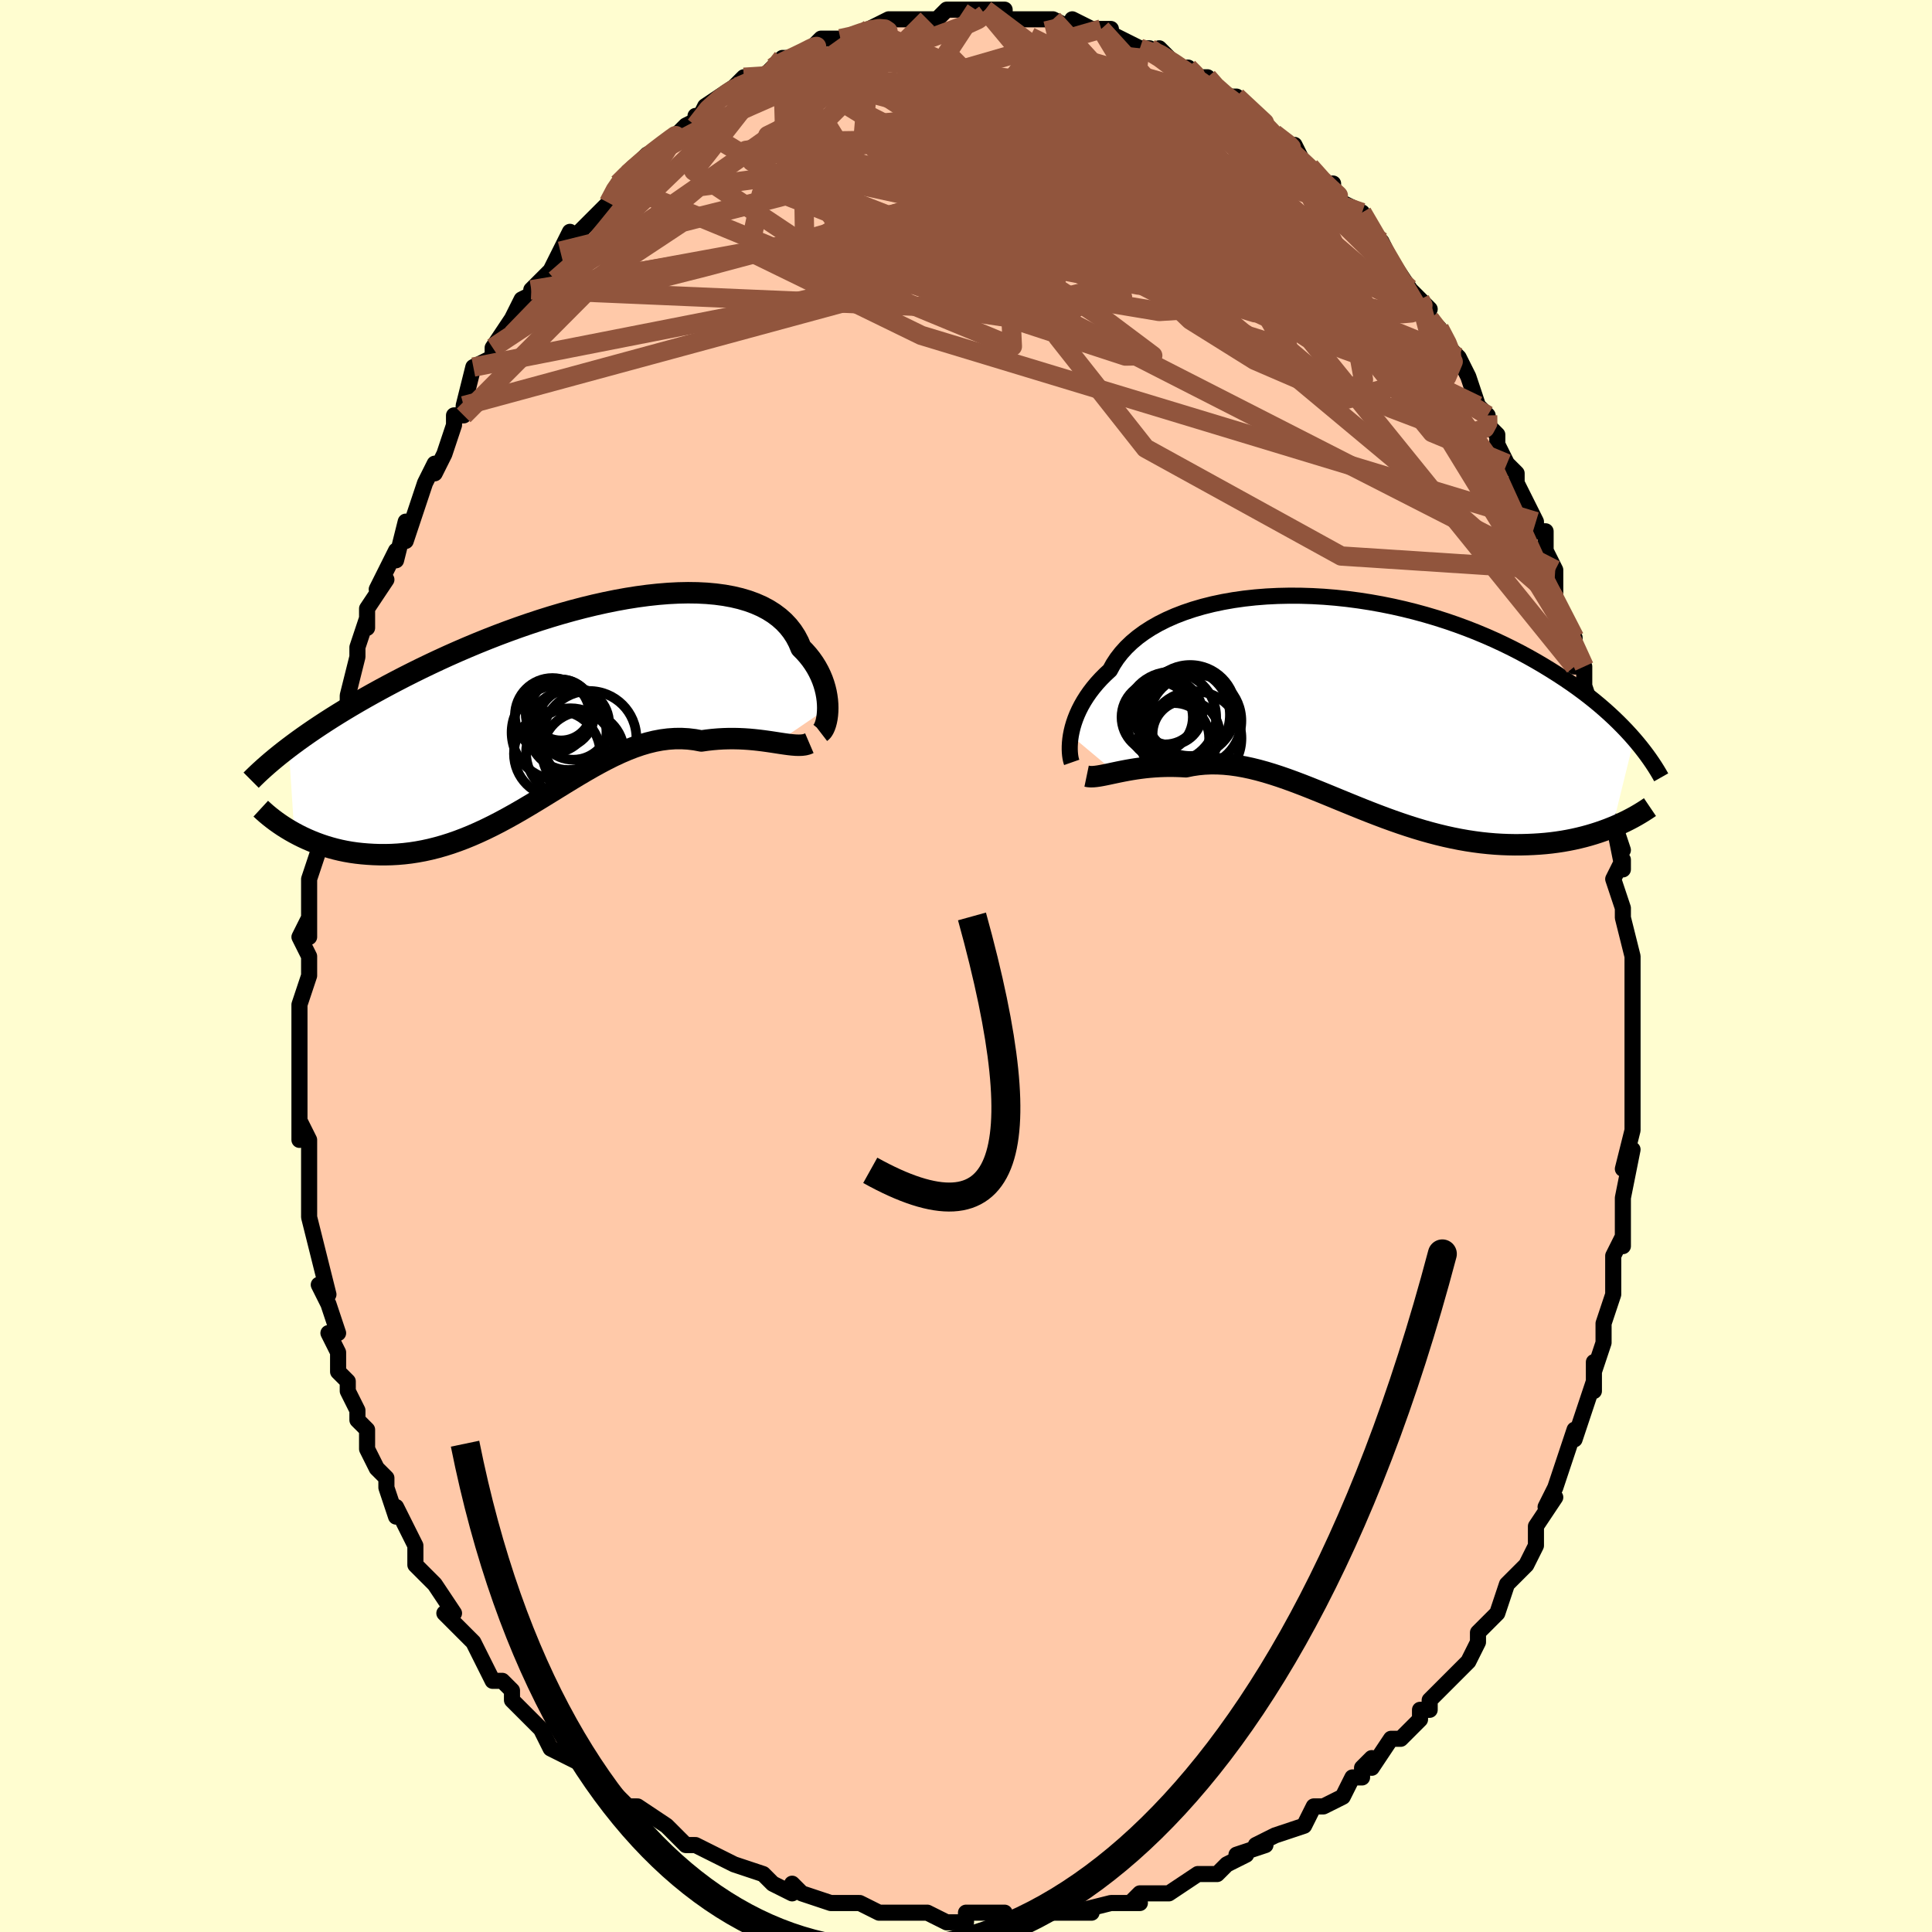 <svg viewBox="-100 -100 200 200" xmlns="http://www.w3.org/2000/svg" width="400" height="400" id="face-svg"><defs><clipPath id="leftEyeClipPath"><polyline points="26.461,0.495,26.451,0.103,26.419,-0.301,26.364,-0.716,26.287,-1.139,26.184,-1.567,26.057,-1.998,25.904,-2.431,25.724,-2.863,25.517,-3.292,25.283,-3.717,25.022,-4.135,24.732,-4.547,24.414,-4.949,24.068,-5.34,23.694,-5.72,23.443,-6.318,23.141,-6.89,22.789,-7.434,22.387,-7.947,21.934,-8.429,21.431,-8.877,20.879,-9.291,20.279,-9.67,19.632,-10.012,18.939,-10.317,18.203,-10.586,17.425,-10.817,16.607,-11.01,15.751,-11.167,14.859,-11.287,13.934,-11.371,12.978,-11.419,11.994,-11.433,10.984,-11.412,9.951,-11.359,8.897,-11.273,7.825,-11.157,6.737,-11.011,5.637,-10.837,4.526,-10.635,3.408,-10.408,2.284,-10.157,1.157,-9.883,0.03,-9.588,-1.096,-9.273,-2.217,-8.94,-3.332,-8.59,-4.439,-8.224,-5.536,-7.845,-6.622,-7.453,-7.693,-7.051,-8.749,-6.639,-9.789,-6.219,-10.811,-5.792,-11.813,-5.36,-12.796,-4.924,-13.757,-4.484,-14.696,-4.043,-15.613,-3.602,-16.507,-3.16,-17.378,-2.72,-18.225,-2.282,-19.049,-1.847,-19.85,-1.415,-20.628,-0.988,-21.384,-0.564,-22.12,-0.143,-22.835,0.276,-23.529,0.691,-24.203,1.103,-24.855,1.511,-25.487,1.915,-26.098,2.315,-26.688,2.709,-27.258,3.099,-27.808,3.484,-28.338,3.863,-28.847,4.237,-29.337,4.605,-28.76,13.432,-28.34,13.655,-27.906,13.871,-27.459,14.078,-26.999,14.276,-26.527,14.464,-26.042,14.642,-25.545,14.808,-25.036,14.961,-24.515,15.102,-23.983,15.229,-23.441,15.341,-22.887,15.437,-22.324,15.517,-21.75,15.581,-21.165,15.629,-20.567,15.665,-19.955,15.685,-19.332,15.688,-18.697,15.673,-18.051,15.637,-17.394,15.581,-16.728,15.502,-16.053,15.399,-15.37,15.273,-14.679,15.122,-13.981,14.946,-13.276,14.746,-12.565,14.521,-11.85,14.271,-11.129,13.997,-10.405,13.701,-9.677,13.381,-8.946,13.041,-8.213,12.681,-7.478,12.302,-6.741,11.906,-6.003,11.495,-5.265,11.071,-4.526,10.635,-3.788,10.191,-3.049,9.741,-2.312,9.287,-1.575,8.832,-0.84,8.378,-0.106,7.929,0.626,7.487,1.357,7.055,2.085,6.636,2.812,6.234,3.536,5.851,4.258,5.489,4.978,5.153,5.695,4.845,6.409,4.567,7.121,4.322,7.83,4.113,8.536,3.941,9.239,3.808,9.939,3.717,10.635,3.668,11.328,3.663,12.016,3.702,12.7,3.785,13.38,3.912,13.956,3.83,14.527,3.765,15.092,3.717,15.65,3.685,16.201,3.669,16.744,3.667,17.28,3.679,17.806,3.703,18.322,3.738,18.828,3.784,19.323,3.838,19.807,3.898,20.277,3.963,20.734,4.03,21.177,4.098"></polyline></clipPath><clipPath id="rightEyeClipPath"><polyline points="-28.174,3.357,-28.094,2.949,-27.992,2.527,-27.865,2.093,-27.712,1.65,-27.532,1.198,-27.325,0.74,-27.089,0.278,-26.824,-0.186,-26.53,-0.652,-26.206,-1.117,-25.851,-1.581,-25.466,-2.041,-25.05,-2.496,-24.603,-2.945,-24.126,-3.387,-23.791,-3.998,-23.399,-4.595,-22.948,-5.176,-22.441,-5.738,-21.876,-6.28,-21.256,-6.799,-20.581,-7.294,-19.854,-7.763,-19.077,-8.205,-18.25,-8.619,-17.378,-9.003,-16.462,-9.356,-15.506,-9.678,-14.512,-9.968,-13.483,-10.226,-12.422,-10.45,-11.333,-10.642,-10.219,-10.8,-9.082,-10.924,-7.926,-11.016,-6.755,-11.074,-5.571,-11.1,-4.378,-11.094,-3.178,-11.056,-1.976,-10.988,-0.773,-10.889,0.428,-10.761,1.623,-10.604,2.81,-10.42,3.986,-10.21,5.15,-9.975,6.299,-9.715,7.431,-9.433,8.543,-9.129,9.635,-8.806,10.705,-8.463,11.75,-8.103,12.771,-7.728,13.766,-7.338,14.733,-6.935,15.673,-6.521,16.585,-6.096,17.469,-5.663,18.324,-5.224,19.15,-4.778,19.949,-4.329,20.719,-3.877,21.463,-3.423,22.181,-2.97,22.873,-2.518,23.541,-2.065,24.185,-1.612,24.804,-1.157,25.4,-0.702,25.973,-0.247,26.522,0.207,27.048,0.66,27.552,1.11,28.034,1.558,28.494,2.003,28.933,2.444,29.352,2.881,29.75,3.313,30.128,3.741,27.881,12.877,27.423,13.059,26.951,13.233,26.467,13.401,25.971,13.56,25.462,13.712,24.941,13.854,24.408,13.986,23.863,14.109,23.307,14.22,22.739,14.321,22.16,14.409,21.571,14.486,20.971,14.55,20.36,14.6,19.738,14.639,19.102,14.667,18.453,14.683,17.792,14.687,17.117,14.675,16.432,14.649,15.735,14.607,15.027,14.547,14.309,14.471,13.582,14.376,12.846,14.264,12.101,14.133,11.35,13.984,10.591,13.818,9.826,13.633,9.055,13.432,8.279,13.214,7.5,12.98,6.716,12.731,5.93,12.468,5.141,12.192,4.35,11.905,3.559,11.607,2.767,11.301,1.976,10.988,1.185,10.669,0.396,10.347,-0.392,10.024,-1.176,9.701,-1.958,9.38,-2.736,9.064,-3.51,8.754,-4.28,8.453,-5.044,8.164,-5.803,7.887,-6.556,7.626,-7.302,7.383,-8.042,7.159,-8.775,6.957,-9.501,6.778,-10.218,6.625,-10.927,6.499,-11.628,6.402,-12.32,6.335,-13.003,6.299,-13.677,6.295,-14.341,6.324,-14.994,6.386,-15.638,6.481,-16.27,6.609,-16.829,6.578,-17.38,6.56,-17.922,6.554,-18.455,6.561,-18.978,6.58,-19.491,6.61,-19.993,6.65,-20.484,6.699,-20.964,6.758,-21.431,6.824,-21.886,6.896,-22.327,6.973,-22.755,7.054,-23.168,7.137,-23.566,7.22"></polyline></clipPath><filter id="fuzzy"><feTurbulence id="turbulence" baseFrequency="0.05" numOctaves="3" type="noise" result="noise"></feTurbulence><feDisplacementMap in="SourceGraphic" in2="noise" scale="2"></feDisplacementMap></filter><linearGradient id="rainbowGradient" x1="0%" y1="0%" x2="100%" y2="0%"><stop offset="0%" style="stop-color: rgb(233, 236, 239);  stop-opacity: 1"></stop><stop offset="50%" style="stop-color: rgb(233, 236, 239);  stop-opacity: 1"></stop><stop offset="100%" style="stop-color: rgb(255, 192, 203);  stop-opacity: 1"></stop></linearGradient></defs><title>That&#39;s an ugly face</title><desc>CREATED BY XUAN TANG, MORE INFO AT TXSTC55.GITHUB.IO</desc><rect x="-100" y="-100" width="100%" height="100%" opacity="1" fill="rgb(255, 253, 208)"></rect><polyline id="faceContour" points="69,1,69,2,69,4,69,4,69,6,69,8,69,8,69,10,69,13,69,13,69,15,69,17,68,21,69,19,68,24,68,24,68,24,68,29,68,28,67,30,67,31,67,33,67,34,66,37,66,39,66,39,65,42,65,41,65,44,65,43,64,46,63,49,63,48,62,51,62,51,62,51,61,54,60,56,61,55,59,58,59,58,59,60,58,62,57,63,56,64,56,64,55,67,53,69,53,69,53,70,52,72,51,73,50,74,51,73,48,76,48,76,48,77,47,77,47,78,45,80,44,80,42,83,42,82,41,83,41,84,40,84,39,86,37,87,37,87,36,87,35,89,32,90,32,90,30,91,31,91,28,92,29,92,27,93,26,94,25,94,24,94,21,96,20,96,21,96,18,96,17,97,18,97,16,97,15,97,11,98,13,98,10,98,9,98,8,98,6,99,6,99,3,99,3,98,4,98,0,98,0,99,0,99,-2,99,-4,98,-4,98,-4,98,-8,98,-9,98,-8,98,-9,98,-11,97,-12,97,-14,97,-17,96,-18,95,-18,95,-18,96,-20,95,-21,94,-21,94,-24,93,-26,92,-28,91,-26,92,-28,91,-29,91,-30,90,-31,89,-34,87,-34,87,-35,87,-36,86,-36,86,-37,85,-39,84,-39,83,-39,83,-41,82,-43,81,-44,79,-45,78,-46,77,-47,76,-47,76,-47,75,-48,74,-49,74,-50,72,-51,70,-51,70,-54,67,-54,67,-53,67,-55,64,-56,63,-56,63,-57,62,-57,61,-57,60,-57,60,-59,56,-59,57,-60,54,-60,53,-61,52,-62,50,-62,48,-63,47,-63,46,-64,44,-64,43,-65,42,-65,41,-65,40,-66,38,-65,38,-66,35,-67,33,-66,34,-67,30,-67,30,-67,30,-68,26,-68,26,-68,25,-68,24,-68,24,-68,18,-69,16,-69,18,-69,13,-69,15,-69,13,-69,10,-69,9,-69,6,-69,7,-69,6,-69,4,-68,1,-68,-1,-69,-3,-68,-5,-68,-3,-68,-6,-68,-6,-68,-8,-68,-9,-67,-12,-67,-15,-67,-14,-67,-16,-66,-19,-66,-21,-66,-20,-65,-22,-65,-25,-65,-25,-64,-27,-64,-27,-64,-28,-63,-32,-63,-33,-62,-36,-62,-35,-62,-37,-60,-40,-61,-39,-59,-43,-59,-42,-58,-46,-58,-46,-58,-44,-57,-47,-56,-50,-55,-52,-55,-51,-54,-53,-53,-56,-53,-56,-53,-57,-52,-57,-52,-58,-51,-62,-49,-63,-49,-63,-49,-64,-47,-67,-48,-65,-47,-67,-46,-69,-44,-70,-45,-70,-43,-72,-42,-74,-42,-74,-41,-76,-41,-75,-39,-77,-38,-78,-37,-79,-37,-79,-36,-81,-36,-81,-35,-82,-35,-82,-33,-84,-33,-84,-31,-85,-29,-87,-27,-88,-28,-88,-28,-87,-27,-89,-24,-91,-25,-90,-24,-91,-23,-92,-21,-92,-20,-93,-20,-93,-19,-94,-17,-94,-16,-95,-16,-95,-15,-96,-14,-96,-13,-96,-13,-96,-12,-96,-10,-97,-10,-97,-8,-98,-6,-98,-5,-98,-5,-98,-4,-98,-3,-98,-2,-99,-2,-99,1,-99,2,-99,2,-99,4,-99,4,-98,6,-98,5,-98,6,-98,9,-98,9,-98,11,-97,12,-97,11,-98,13,-97,15,-97,14,-97,16,-96,18,-95,18,-95,19,-95,20,-94,20,-95,21,-94,22,-93,23,-93,24,-92,25,-92,26,-91,26,-90,28,-90,29,-89,29,-89,31,-87,31,-87,33,-85,34,-85,34,-85,35,-83,36,-82,37,-81,38,-81,38,-80,39,-79,41,-78,41,-77,42,-76,43,-75,44,-73,44,-73,44,-73,46,-70,47,-69,48,-68,47,-68,48,-67,49,-66,50,-64,51,-63,52,-61,52,-61,53,-58,54,-57,54,-56,55,-55,55,-54,56,-52,57,-51,57,-50,58,-48,59,-46,59,-45,60,-45,60,-43,61,-41,61,-39,61,-38,62,-35,63,-34,63,-34,63,-31,64,-31,64,-31,64,-29,65,-26,65,-26,65,-25,66,-23,65,-22,66,-18,66,-17,67,-14,68,-12,67,-15,68,-10,68,-11,67,-9,68,-6,68,-5,68,-5,69,-1,69,1,69,2" fill="#ffc9a9" stroke="black" stroke-width="1.667" stroke-linejoin="round" filter="url(#fuzzy)"></polyline><g transform="translate(39.028 -27.235)"><polyline id="rightCountour" points="-28.174,3.357,-28.094,2.949,-27.992,2.527,-27.865,2.093,-27.712,1.65,-27.532,1.198,-27.325,0.74,-27.089,0.278,-26.824,-0.186,-26.53,-0.652,-26.206,-1.117,-25.851,-1.581,-25.466,-2.041,-25.05,-2.496,-24.603,-2.945,-24.126,-3.387,-23.791,-3.998,-23.399,-4.595,-22.948,-5.176,-22.441,-5.738,-21.876,-6.28,-21.256,-6.799,-20.581,-7.294,-19.854,-7.763,-19.077,-8.205,-18.25,-8.619,-17.378,-9.003,-16.462,-9.356,-15.506,-9.678,-14.512,-9.968,-13.483,-10.226,-12.422,-10.45,-11.333,-10.642,-10.219,-10.8,-9.082,-10.924,-7.926,-11.016,-6.755,-11.074,-5.571,-11.1,-4.378,-11.094,-3.178,-11.056,-1.976,-10.988,-0.773,-10.889,0.428,-10.761,1.623,-10.604,2.81,-10.42,3.986,-10.21,5.15,-9.975,6.299,-9.715,7.431,-9.433,8.543,-9.129,9.635,-8.806,10.705,-8.463,11.75,-8.103,12.771,-7.728,13.766,-7.338,14.733,-6.935,15.673,-6.521,16.585,-6.096,17.469,-5.663,18.324,-5.224,19.15,-4.778,19.949,-4.329,20.719,-3.877,21.463,-3.423,22.181,-2.97,22.873,-2.518,23.541,-2.065,24.185,-1.612,24.804,-1.157,25.4,-0.702,25.973,-0.247,26.522,0.207,27.048,0.66,27.552,1.11,28.034,1.558,28.494,2.003,28.933,2.444,29.352,2.881,29.75,3.313,30.128,3.741,27.881,12.877,27.423,13.059,26.951,13.233,26.467,13.401,25.971,13.56,25.462,13.712,24.941,13.854,24.408,13.986,23.863,14.109,23.307,14.22,22.739,14.321,22.16,14.409,21.571,14.486,20.971,14.55,20.36,14.6,19.738,14.639,19.102,14.667,18.453,14.683,17.792,14.687,17.117,14.675,16.432,14.649,15.735,14.607,15.027,14.547,14.309,14.471,13.582,14.376,12.846,14.264,12.101,14.133,11.35,13.984,10.591,13.818,9.826,13.633,9.055,13.432,8.279,13.214,7.5,12.98,6.716,12.731,5.93,12.468,5.141,12.192,4.35,11.905,3.559,11.607,2.767,11.301,1.976,10.988,1.185,10.669,0.396,10.347,-0.392,10.024,-1.176,9.701,-1.958,9.38,-2.736,9.064,-3.51,8.754,-4.28,8.453,-5.044,8.164,-5.803,7.887,-6.556,7.626,-7.302,7.383,-8.042,7.159,-8.775,6.957,-9.501,6.778,-10.218,6.625,-10.927,6.499,-11.628,6.402,-12.32,6.335,-13.003,6.299,-13.677,6.295,-14.341,6.324,-14.994,6.386,-15.638,6.481,-16.27,6.609,-16.829,6.578,-17.38,6.56,-17.922,6.554,-18.455,6.561,-18.978,6.58,-19.491,6.61,-19.993,6.65,-20.484,6.699,-20.964,6.758,-21.431,6.824,-21.886,6.896,-22.327,6.973,-22.755,7.054,-23.168,7.137,-23.566,7.22" fill="white" stroke="white" stroke-width="0" stroke-linejoin="round" filter="url(#fuzzy)"></polyline></g><g transform="translate(-40.773 -27.209)"><polyline id="leftCountour" points="26.461,0.495,26.451,0.103,26.419,-0.301,26.364,-0.716,26.287,-1.139,26.184,-1.567,26.057,-1.998,25.904,-2.431,25.724,-2.863,25.517,-3.292,25.283,-3.717,25.022,-4.135,24.732,-4.547,24.414,-4.949,24.068,-5.34,23.694,-5.72,23.443,-6.318,23.141,-6.89,22.789,-7.434,22.387,-7.947,21.934,-8.429,21.431,-8.877,20.879,-9.291,20.279,-9.67,19.632,-10.012,18.939,-10.317,18.203,-10.586,17.425,-10.817,16.607,-11.01,15.751,-11.167,14.859,-11.287,13.934,-11.371,12.978,-11.419,11.994,-11.433,10.984,-11.412,9.951,-11.359,8.897,-11.273,7.825,-11.157,6.737,-11.011,5.637,-10.837,4.526,-10.635,3.408,-10.408,2.284,-10.157,1.157,-9.883,0.03,-9.588,-1.096,-9.273,-2.217,-8.94,-3.332,-8.59,-4.439,-8.224,-5.536,-7.845,-6.622,-7.453,-7.693,-7.051,-8.749,-6.639,-9.789,-6.219,-10.811,-5.792,-11.813,-5.36,-12.796,-4.924,-13.757,-4.484,-14.696,-4.043,-15.613,-3.602,-16.507,-3.16,-17.378,-2.72,-18.225,-2.282,-19.049,-1.847,-19.85,-1.415,-20.628,-0.988,-21.384,-0.564,-22.12,-0.143,-22.835,0.276,-23.529,0.691,-24.203,1.103,-24.855,1.511,-25.487,1.915,-26.098,2.315,-26.688,2.709,-27.258,3.099,-27.808,3.484,-28.338,3.863,-28.847,4.237,-29.337,4.605,-28.76,13.432,-28.34,13.655,-27.906,13.871,-27.459,14.078,-26.999,14.276,-26.527,14.464,-26.042,14.642,-25.545,14.808,-25.036,14.961,-24.515,15.102,-23.983,15.229,-23.441,15.341,-22.887,15.437,-22.324,15.517,-21.75,15.581,-21.165,15.629,-20.567,15.665,-19.955,15.685,-19.332,15.688,-18.697,15.673,-18.051,15.637,-17.394,15.581,-16.728,15.502,-16.053,15.399,-15.37,15.273,-14.679,15.122,-13.981,14.946,-13.276,14.746,-12.565,14.521,-11.85,14.271,-11.129,13.997,-10.405,13.701,-9.677,13.381,-8.946,13.041,-8.213,12.681,-7.478,12.302,-6.741,11.906,-6.003,11.495,-5.265,11.071,-4.526,10.635,-3.788,10.191,-3.049,9.741,-2.312,9.287,-1.575,8.832,-0.84,8.378,-0.106,7.929,0.626,7.487,1.357,7.055,2.085,6.636,2.812,6.234,3.536,5.851,4.258,5.489,4.978,5.153,5.695,4.845,6.409,4.567,7.121,4.322,7.83,4.113,8.536,3.941,9.239,3.808,9.939,3.717,10.635,3.668,11.328,3.663,12.016,3.702,12.7,3.785,13.38,3.912,13.956,3.83,14.527,3.765,15.092,3.717,15.65,3.685,16.201,3.669,16.744,3.667,17.28,3.679,17.806,3.703,18.322,3.738,18.828,3.784,19.323,3.838,19.807,3.898,20.277,3.963,20.734,4.03,21.177,4.098" fill="white" stroke="white" stroke-width="0" stroke-linejoin="round" filter="url(#fuzzy)"></polyline></g><g transform="translate(39.028 -27.235)"><polyline id="rightUpper" points="-28.083,6.157,-28.131,6.02,-28.177,5.844,-28.219,5.631,-28.253,5.386,-28.277,5.109,-28.29,4.805,-28.287,4.475,-28.268,4.122,-28.231,3.749,-28.174,3.357,-28.094,2.949,-27.992,2.527,-27.865,2.093,-27.712,1.65,-27.532,1.198,-27.325,0.74,-27.089,0.278,-26.824,-0.186,-26.53,-0.652,-26.206,-1.117,-25.851,-1.581,-25.466,-2.041,-25.05,-2.496,-24.603,-2.945,-24.126,-3.387,-23.791,-3.998,-23.399,-4.595,-22.948,-5.176,-22.441,-5.738,-21.876,-6.28,-21.256,-6.799,-20.581,-7.294,-19.854,-7.763,-19.077,-8.205,-18.25,-8.619,-17.378,-9.003,-16.462,-9.356,-15.506,-9.678,-14.512,-9.968,-13.483,-10.226,-12.422,-10.45,-11.333,-10.642,-10.219,-10.8,-9.082,-10.924,-7.926,-11.016,-6.755,-11.074,-5.571,-11.1,-4.378,-11.094,-3.178,-11.056,-1.976,-10.988,-0.773,-10.889,0.428,-10.761,1.623,-10.604,2.81,-10.42,3.986,-10.21,5.15,-9.975,6.299,-9.715,7.431,-9.433,8.543,-9.129,9.635,-8.806,10.705,-8.463,11.75,-8.103,12.771,-7.728,13.766,-7.338,14.733,-6.935,15.673,-6.521,16.585,-6.096,17.469,-5.663,18.324,-5.224,19.15,-4.778,19.949,-4.329,20.719,-3.877,21.463,-3.423,22.181,-2.97,22.873,-2.518,23.541,-2.065,24.185,-1.612,24.804,-1.157,25.4,-0.702,25.973,-0.247,26.522,0.207,27.048,0.66,27.552,1.11,28.034,1.558,28.494,2.003,28.933,2.444,29.352,2.881,29.75,3.313,30.128,3.741,30.487,4.164,30.827,4.581,31.149,4.993,31.454,5.399,31.741,5.799,32.012,6.193,32.267,6.58,32.506,6.961,32.73,7.336,32.939,7.705" fill="none" stroke="black" stroke-width="1.667" stroke-linejoin="round" filter="url(#fuzzy)"></polyline><polyline id="rightLower" points="-26.542,7.581,-26.339,7.623,-26.112,7.639,-25.863,7.634,-25.593,7.609,-25.302,7.569,-24.991,7.515,-24.661,7.451,-24.313,7.379,-23.948,7.301,-23.566,7.22,-23.168,7.137,-22.755,7.054,-22.327,6.973,-21.886,6.896,-21.431,6.824,-20.964,6.758,-20.484,6.699,-19.993,6.65,-19.491,6.61,-18.978,6.58,-18.455,6.561,-17.922,6.554,-17.38,6.56,-16.829,6.578,-16.27,6.609,-15.638,6.481,-14.994,6.386,-14.341,6.324,-13.677,6.295,-13.003,6.299,-12.32,6.335,-11.628,6.402,-10.927,6.499,-10.218,6.625,-9.501,6.778,-8.775,6.957,-8.042,7.159,-7.302,7.383,-6.556,7.626,-5.803,7.887,-5.044,8.164,-4.28,8.453,-3.51,8.754,-2.736,9.064,-1.958,9.38,-1.176,9.701,-0.392,10.024,0.396,10.347,1.185,10.669,1.976,10.988,2.767,11.301,3.559,11.607,4.35,11.905,5.141,12.192,5.93,12.468,6.716,12.731,7.5,12.98,8.279,13.214,9.055,13.432,9.826,13.633,10.591,13.818,11.35,13.984,12.101,14.133,12.846,14.264,13.582,14.376,14.309,14.471,15.027,14.547,15.735,14.607,16.432,14.649,17.117,14.675,17.792,14.687,18.453,14.683,19.102,14.667,19.738,14.639,20.36,14.6,20.971,14.55,21.571,14.486,22.16,14.409,22.739,14.321,23.307,14.22,23.863,14.109,24.408,13.986,24.941,13.854,25.462,13.712,25.971,13.56,26.467,13.401,26.951,13.233,27.423,13.059,27.881,12.877,28.327,12.689,28.76,12.495,29.181,12.296,29.589,12.092,29.984,11.884,30.366,11.671,30.736,11.454,31.094,11.234,31.44,11.011,31.774,10.785" fill="none" stroke="black" stroke-width="2.222" stroke-linejoin="round" filter="url(#fuzzy)"></polyline><!--[--><circle r="3.5" cx="-18.409" cy="0.793" stroke="black" fill="none" stroke-width="1" filter="url(#fuzzy)" clip-path="url(#rightEyeClipPath)"></circle><circle r="3.321" cx="-17.884" cy="1.034" stroke="black" fill="none" stroke-width="1" filter="url(#fuzzy)" clip-path="url(#rightEyeClipPath)"></circle><circle r="4.689" cx="-17.82" cy="1.476" stroke="black" fill="none" stroke-width="1" filter="url(#fuzzy)" clip-path="url(#rightEyeClipPath)"></circle><circle r="4.874" cx="-15.388" cy="3.667" stroke="black" fill="none" stroke-width="1" filter="url(#fuzzy)" clip-path="url(#rightEyeClipPath)"></circle><circle r="3.468" cx="-16.246" cy="3.22" stroke="black" fill="none" stroke-width="1" filter="url(#fuzzy)" clip-path="url(#rightEyeClipPath)"></circle><circle r="4.821" cx="-16.528" cy="1.242" stroke="black" fill="none" stroke-width="1" filter="url(#fuzzy)" clip-path="url(#rightEyeClipPath)"></circle><circle r="3.691" cx="-19.237" cy="1.474" stroke="black" fill="none" stroke-width="1" filter="url(#fuzzy)" clip-path="url(#rightEyeClipPath)"></circle><circle r="3.623" cx="-17.48" cy="3.64" stroke="black" fill="none" stroke-width="1" filter="url(#fuzzy)" clip-path="url(#rightEyeClipPath)"></circle><circle r="4.71" cx="-15.823" cy="0.785" stroke="black" fill="none" stroke-width="1" filter="url(#fuzzy)" clip-path="url(#rightEyeClipPath)"></circle><circle r="4.802" cx="-15.323" cy="1.847" stroke="black" fill="none" stroke-width="1" filter="url(#fuzzy)" clip-path="url(#rightEyeClipPath)"></circle><!--]--></g><g transform="translate(-40.773 -27.209)"><polyline id="leftUpper" points="25.716,3.035,25.833,2.945,25.946,2.808,26.053,2.629,26.151,2.411,26.24,2.159,26.315,1.876,26.377,1.564,26.423,1.228,26.451,0.871,26.461,0.495,26.451,0.103,26.419,-0.301,26.364,-0.716,26.287,-1.139,26.184,-1.567,26.057,-1.998,25.904,-2.431,25.724,-2.863,25.517,-3.292,25.283,-3.717,25.022,-4.135,24.732,-4.547,24.414,-4.949,24.068,-5.34,23.694,-5.72,23.443,-6.318,23.141,-6.89,22.789,-7.434,22.387,-7.947,21.934,-8.429,21.431,-8.877,20.879,-9.291,20.279,-9.67,19.632,-10.012,18.939,-10.317,18.203,-10.586,17.425,-10.817,16.607,-11.01,15.751,-11.167,14.859,-11.287,13.934,-11.371,12.978,-11.419,11.994,-11.433,10.984,-11.412,9.951,-11.359,8.897,-11.273,7.825,-11.157,6.737,-11.011,5.637,-10.837,4.526,-10.635,3.408,-10.408,2.284,-10.157,1.157,-9.883,0.03,-9.588,-1.096,-9.273,-2.217,-8.94,-3.332,-8.59,-4.439,-8.224,-5.536,-7.845,-6.622,-7.453,-7.693,-7.051,-8.749,-6.639,-9.789,-6.219,-10.811,-5.792,-11.813,-5.36,-12.796,-4.924,-13.757,-4.484,-14.696,-4.043,-15.613,-3.602,-16.507,-3.16,-17.378,-2.72,-18.225,-2.282,-19.049,-1.847,-19.85,-1.415,-20.628,-0.988,-21.384,-0.564,-22.12,-0.143,-22.835,0.276,-23.529,0.691,-24.203,1.103,-24.855,1.511,-25.487,1.915,-26.098,2.315,-26.688,2.709,-27.258,3.099,-27.808,3.484,-28.338,3.863,-28.847,4.237,-29.337,4.605,-29.808,4.968,-30.26,5.325,-30.693,5.676,-31.107,6.021,-31.504,6.361,-31.883,6.695,-32.245,7.023,-32.59,7.345,-32.919,7.662,-33.231,7.973" fill="none" stroke="black" stroke-width="2.222" stroke-linejoin="round" filter="url(#fuzzy)"></polyline><polyline id="leftLower" points="24.557,4.144,24.323,4.244,24.063,4.31,23.777,4.346,23.467,4.357,23.134,4.347,22.78,4.319,22.406,4.277,22.014,4.224,21.604,4.164,21.177,4.098,20.734,4.03,20.277,3.963,19.807,3.898,19.323,3.838,18.828,3.784,18.322,3.738,17.806,3.703,17.28,3.679,16.744,3.667,16.201,3.669,15.65,3.685,15.092,3.717,14.527,3.765,13.956,3.83,13.38,3.912,12.7,3.785,12.016,3.702,11.328,3.663,10.635,3.668,9.939,3.717,9.239,3.808,8.536,3.941,7.83,4.113,7.121,4.322,6.409,4.567,5.695,4.845,4.978,5.153,4.258,5.489,3.536,5.851,2.812,6.234,2.085,6.636,1.357,7.055,0.626,7.487,-0.106,7.929,-0.84,8.378,-1.575,8.832,-2.312,9.287,-3.049,9.741,-3.788,10.191,-4.526,10.635,-5.265,11.071,-6.003,11.495,-6.741,11.906,-7.478,12.302,-8.213,12.681,-8.946,13.041,-9.677,13.381,-10.405,13.701,-11.129,13.997,-11.85,14.271,-12.565,14.521,-13.276,14.746,-13.981,14.946,-14.679,15.122,-15.37,15.273,-16.053,15.399,-16.728,15.502,-17.394,15.581,-18.051,15.637,-18.697,15.673,-19.332,15.688,-19.955,15.685,-20.567,15.665,-21.165,15.629,-21.75,15.581,-22.324,15.517,-22.887,15.437,-23.441,15.341,-23.983,15.229,-24.515,15.102,-25.036,14.961,-25.545,14.808,-26.042,14.642,-26.527,14.464,-26.999,14.276,-27.459,14.078,-27.906,13.871,-28.34,13.655,-28.76,13.432,-29.167,13.202,-29.561,12.966,-29.942,12.725,-30.308,12.478,-30.662,12.227,-31.002,11.972,-31.329,11.714,-31.643,11.453,-31.944,11.189,-32.233,10.922" fill="none" stroke="black" stroke-width="2.222" stroke-linejoin="round" filter="url(#fuzzy)"></polyline><!--[--><circle r="4.596" cx="-0.174" cy="5.123" stroke="black" fill="none" stroke-width="1" filter="url(#fuzzy)" clip-path="url(#leftEyeClipPath)"></circle><circle r="4.908" cx="-1.358" cy="3.033" stroke="black" fill="none" stroke-width="1" filter="url(#fuzzy)" clip-path="url(#leftEyeClipPath)"></circle><circle r="3.159" cx="-1.149" cy="0.699" stroke="black" fill="none" stroke-width="1" filter="url(#fuzzy)" clip-path="url(#leftEyeClipPath)"></circle><circle r="3.553" cx="-1.253" cy="1.096" stroke="black" fill="none" stroke-width="1" filter="url(#fuzzy)" clip-path="url(#leftEyeClipPath)"></circle><circle r="3.725" cx="0.11" cy="2.13" stroke="black" fill="none" stroke-width="1" filter="url(#fuzzy)" clip-path="url(#leftEyeClipPath)"></circle><circle r="3.876" cx="-2.044" cy="1.275" stroke="black" fill="none" stroke-width="1" filter="url(#fuzzy)" clip-path="url(#leftEyeClipPath)"></circle><circle r="4.226" cx="1.135" cy="5.105" stroke="black" fill="none" stroke-width="1" filter="url(#fuzzy)" clip-path="url(#leftEyeClipPath)"></circle><circle r="4.105" cx="-0.411" cy="2.811" stroke="black" fill="none" stroke-width="1" filter="url(#fuzzy)" clip-path="url(#leftEyeClipPath)"></circle><circle r="4.888" cx="1.768" cy="3.626" stroke="black" fill="none" stroke-width="1" filter="url(#fuzzy)" clip-path="url(#leftEyeClipPath)"></circle><circle r="4.47" cx="-1.554" cy="5.237" stroke="black" fill="none" stroke-width="1" filter="url(#fuzzy)" clip-path="url(#leftEyeClipPath)"></circle><!--]--></g><g id="hairs"><!--[--><polyline points="54,-57,54.012,-56.213,53.719,-55.677,52.953,-55.379,51.651,-55.382,49.758,-55.745,47.226,-56.515,44.016,-57.736,40.09,-59.457,35.406,-61.7,29.923,-64.457,23.597,-67.696,16.382,-71.411,8.26,-75.65,-0.705,-80.49,-10.403,-85.973" fill="none" stroke="rgb(145, 85, 61)" stroke-width="2" stroke-linejoin="round" filter="url(#fuzzy)"></polyline><polyline points="-28,-87,-26.687,-88.689,-25.539,-89.729,-24.698,-90.358,-23.967,-90.81,-23.271,-91.167,-22.638,-91.434,-22.119,-91.598,-21.745,-91.647,-21.534,-91.565,-21.51,-91.337,-21.705,-90.94,-22.15,-90.35,-22.869,-89.548,-23.865,-88.52,-25.131,-87.264,-26.657,-85.777,-28.439,-84.049,-30.5,-82.053,-32.878,-79.763,-35.62,-77.173,-38.791,-74.291,-42.545,-71.029" fill="none" stroke="rgb(145, 85, 61)" stroke-width="2" stroke-linejoin="round" filter="url(#fuzzy)"></polyline><polyline points="-36,-81,-35.221,-81.771,-34.382,-82.564,-33.396,-83.423,-32.341,-84.273,-31.338,-85.04,-30.546,-85.628,-30.1,-85.947,-30.042,-85.96,-30.314,-85.693,-30.839,-85.175,-31.604,-84.376,-32.695,-83.212,-34.226,-81.625,-36.287,-79.595" fill="none" stroke="rgb(145, 85, 61)" stroke-width="2" stroke-linejoin="round" filter="url(#fuzzy)"></polyline><polyline points="19,-95,19.673,-94.55,20.172,-94.324,20.677,-93.983,21.156,-93.567,21.541,-93.14,21.771,-92.733,21.805,-92.35,21.615,-91.993,21.179,-91.662,20.48,-91.355,19.502,-91.071,18.234,-90.815,16.666,-90.602,14.784,-90.456,12.569,-90.4,9.99,-90.437,7.019,-90.552,3.631,-90.723,-0.208,-90.946,-4.552,-91.246,-9.433,-91.655,-14.73,-92.194" fill="none" stroke="rgb(145, 85, 61)" stroke-width="2" stroke-linejoin="round" filter="url(#fuzzy)"></polyline><polyline points="-23,-92,-21.23,-92.112,-19.45,-92.134,-17.313,-91.923,-14.676,-91.468,-11.578,-90.776,-8.108,-89.857,-4.325,-88.721,-0.251,-87.378,4.105,-85.846,8.724,-84.157,13.579,-82.356,18.645,-80.486,23.911,-78.554,29.391,-76.503,35.135,-74.228,41.153,-71.661" fill="none" stroke="rgb(145, 85, 61)" stroke-width="2" stroke-linejoin="round" filter="url(#fuzzy)"></polyline><polyline points="-20,-93,-19.6,-93.262,-18.673,-93.722,-17.647,-94.194,-16.768,-94.62,-16.111,-94.955,-15.677,-95.156,-15.469,-95.195,-15.51,-95.069,-15.835,-94.794,-16.489,-94.384,-17.511,-93.836,-18.91,-93.129,-20.69,-92.236,-23.04,-91.063" fill="none" stroke="rgb(145, 85, 61)" stroke-width="2" stroke-linejoin="round" filter="url(#fuzzy)"></polyline><polyline points="18,-95,18.998,-94.668,20.056,-94.027,21.272,-93.117,22.718,-91.908,24.382,-90.447,26.214,-88.804,28.152,-87.038,30.144,-85.194,32.156,-83.315,34.159,-81.443,36.121,-79.613,37.999,-77.854,39.752,-76.18,41.368,-74.591,42.883,-73.069,44.377,-71.586,45.882,-70.156" fill="none" stroke="rgb(145, 85, 61)" stroke-width="2" stroke-linejoin="round" filter="url(#fuzzy)"></polyline><polyline points="49,-66,49.806,-64.456,50.245,-63.339,50.273,-62.486,49.911,-61.85,49.168,-61.457,48.025,-61.35,46.455,-61.547,44.442,-62.038,41.98,-62.805,39.068,-63.845,35.697,-65.176,31.851,-66.826,27.508,-68.828,22.64,-71.207,17.216,-73.971,11.204,-77.104,4.555,-80.578,-2.829,-84.379,-11.061,-88.541" fill="none" stroke="rgb(145, 85, 61)" stroke-width="2" stroke-linejoin="round" filter="url(#fuzzy)"></polyline><polyline points="-37,-79,-36.301,-80.323,-35.757,-81.106,-35.155,-81.775,-34.444,-82.448,-33.633,-83.129,-32.779,-83.783,-31.975,-84.351,-31.326,-84.769,-30.906,-84.989,-30.738,-84.99,-30.805,-84.769,-31.078,-84.33,-31.548,-83.661,-32.222,-82.742,-33.119,-81.553,-34.254,-80.082,-35.638,-78.332,-37.281,-76.307,-39.202,-74.003,-41.417,-71.402,-43.956,-68.513,-46.959,-65.416" fill="none" stroke="rgb(145, 85, 61)" stroke-width="2" stroke-linejoin="round" filter="url(#fuzzy)"></polyline><polyline points="47,-69,47.299,-68.405,47.075,-68.095,46.694,-67.827,46.103,-67.607,45.164,-67.526,43.76,-67.682,41.817,-68.147,39.285,-68.969,36.126,-70.179,32.295,-71.802,27.757,-73.848,22.498,-76.316,16.533,-79.2,9.891,-82.528,2.607,-86.385,-5.299,-90.873" fill="none" stroke="rgb(145, 85, 61)" stroke-width="2" stroke-linejoin="round" filter="url(#fuzzy)"></polyline><polyline points="29,-89,30.315,-87.67,31.135,-86.845,31.681,-86.275,31.906,-85.893,31.785,-85.644,31.313,-85.526,30.466,-85.586,29.208,-85.881,27.509,-86.44,25.363,-87.271,22.757,-88.384,19.643,-89.813,15.939,-91.594,11.593,-93.732,6.638,-96.197" fill="none" stroke="rgb(145, 85, 61)" stroke-width="2" stroke-linejoin="round" filter="url(#fuzzy)"></polyline><polyline points="-13,-96,-11.884,-96.243,-10.808,-96.616,-9.837,-96.908,-9.002,-97.041,-8.394,-96.993,-8.076,-96.777,-8.054,-96.422,-8.293,-95.953,-8.758,-95.37,-9.435,-94.651,-10.344,-93.762,-11.535,-92.667,-13.066,-91.347,-14.987,-89.794,-17.323,-88.014,-20.076,-86.011,-23.24,-83.773,-26.822,-81.274,-30.83,-78.487,-35.256,-75.449,-40.137,-72.294" fill="none" stroke="rgb(145, 85, 61)" stroke-width="2" stroke-linejoin="round" filter="url(#fuzzy)"></polyline><polyline points="25,-92,25.824,-91.059,26.789,-90.204,27.924,-89.353,29.128,-88.416,30.352,-87.375,31.579,-86.27,32.787,-85.161,33.943,-84.094,35.016,-83.097,35.98,-82.185,36.818,-81.378,37.512,-80.706,38.043,-80.2,38.39,-79.884,38.541,-79.758,38.493,-79.815,38.231,-80.058,37.709,-80.534,36.852,-81.359,35.615,-82.742" fill="none" stroke="rgb(145, 85, 61)" stroke-width="2" stroke-linejoin="round" filter="url(#fuzzy)"></polyline><polyline points="23,-93,23.726,-92.266,23.966,-91.582,23.715,-90.796,22.997,-89.921,21.788,-88.959,20.027,-87.882,17.661,-86.664,14.654,-85.307,10.984,-83.835,6.619,-82.269,1.514,-80.597,-4.379,-78.778,-11.092,-76.774,-18.635,-74.611,-27.042,-72.361,-36.456,-69.976" fill="none" stroke="rgb(145, 85, 61)" stroke-width="2" stroke-linejoin="round" filter="url(#fuzzy)"></polyline><polyline points="-20,-93,-19.482,-93.217,-18.226,-93.531,-16.656,-93.78,-14.972,-93.934,-13.207,-93.977,-11.333,-93.9,-9.324,-93.709,-7.167,-93.433,-4.857,-93.111,-2.399,-92.775,0.19,-92.44,2.873,-92.097,5.604,-91.73,8.33,-91.319,11.004,-90.86,13.599,-90.37,16.107,-89.881,18.537,-89.428,20.903,-89.024,23.205,-88.648,25.403,-88.257,27.396,-87.858,29.118,-87.518" fill="none" stroke="rgb(145, 85, 61)" stroke-width="2" stroke-linejoin="round" filter="url(#fuzzy)"></polyline><polyline points="48,-67,48.881,-65.862,49.578,-64.717,50.021,-63.77,50.182,-63.048,50.063,-62.559,49.664,-62.335,48.971,-62.426,47.965,-62.864,46.634,-63.657,44.971,-64.792,42.969,-66.259,40.613,-68.06,37.881,-70.212,34.731,-72.758,31.103,-75.756,26.922,-79.256,22.13,-83.265,16.769,-87.73,11.139,-92.612" fill="none" stroke="rgb(145, 85, 61)" stroke-width="2" stroke-linejoin="round" filter="url(#fuzzy)"></polyline><polyline points="-35,-82,-34.37,-82.534,-33.116,-83.438,-31.511,-84.432,-29.682,-85.464,-27.789,-86.459,-25.937,-87.367,-24.134,-88.201,-22.33,-89.007,-20.479,-89.821,-18.565,-90.649,-16.596,-91.47,-14.592,-92.261,-12.576,-93.007,-10.579,-93.704,-8.641,-94.357,-6.807,-94.973,-5.114,-95.556,-3.583,-96.104,-2.205,-96.608,-0.95,-97.069,0.207,-97.508,1.229,-97.977,1.962,-98.521" fill="none" stroke="rgb(145, 85, 61)" stroke-width="2" stroke-linejoin="round" filter="url(#fuzzy)"></polyline><polyline points="19,-95,19.77,-94.482,20.566,-94.07,21.569,-93.437,22.747,-92.639,24.023,-91.762,25.329,-90.855,26.618,-89.941,27.862,-89.039,29.044,-88.17,30.146,-87.351,31.146,-86.593,32.019,-85.913,32.735,-85.343,33.269,-84.933,33.591,-84.731,33.667,-84.756,33.443,-84.993,32.854,-85.444,31.906,-86.175" fill="none" stroke="rgb(145, 85, 61)" stroke-width="2" stroke-linejoin="round" filter="url(#fuzzy)"></polyline><polyline points="61,-41,38.839,-42.442,18.582,-53.598,9.494,-65.113,5.381,-73.612,3.964,-78.651,4.163,-80.888,4.772,-81.166,5.146,-80.473,5.508,-79.947,6.553,-80.405,9.039,-81.651,13.644,-82.302,20.504,-80.789,27.667,-77.566,29.07,-77.037,15.839,-85.221,-13,-96" fill="none" stroke="rgb(145, 85, 61)" stroke-width="2" stroke-linejoin="round" filter="url(#fuzzy)"></polyline><polyline points="-16,-95,-12.658,-92.669,0.328,-87.41,12.553,-79.906,22.095,-72.896,28.546,-68.705,31.334,-67.713,30.283,-68.621,25.679,-70.073,18.305,-71.718,9.824,-73.832,2.978,-76.234,1.072,-77.728,6.294,-76.636,15.339,-72.352,10.84,-67.606,-45,-70" fill="none" stroke="rgb(145, 85, 61)" stroke-width="2" stroke-linejoin="round" filter="url(#fuzzy)"></polyline><polyline points="-16,-95,19.128,-72.235,23.292,-76.335,26.68,-79.487,30.831,-79.595,32.873,-79.015,31.264,-79.063,25.88,-79.969,17.571,-81.488,8.06,-83.104,-0.348,-84.104,-5.448,-83.779,-5.897,-81.671,-1.65,-77.734,5.969,-72.448,14.288,-66.972,19.331,-63.191,16.502,-63.142,3.192,-67.494,-16.374,-74.426,-28.179,-82.297,-19,-94" fill="none" stroke="rgb(145, 85, 61)" stroke-width="2" stroke-linejoin="round" filter="url(#fuzzy)"></polyline><polyline points="39,-79,21.789,-88.838,16.432,-86.982,20.274,-79.545,27.744,-71.552,33,-65.978,33.317,-63.956,29.214,-65.241,22.927,-68.784,16.786,-73.306,12.249,-77.7,9.749,-81.219,9.093,-83.519,9.967,-84.624,12.188,-84.826,15.567,-84.539,19.63,-84.116,23.61,-83.696,26.901,-83.094,29.649,-81.824,32.879,-79.269,37.709,-75.064,43.675,-69.951,47.068,-67.623,41,-78" fill="none" stroke="rgb(145, 85, 61)" stroke-width="2" stroke-linejoin="round" filter="url(#fuzzy)"></polyline><polyline points="9,-98,22.117,-83.671,17.944,-75.422,10.456,-75.901,9.939,-78.403,15.561,-78.963,22.826,-76.981,28.687,-73.499,32.13,-69.97,32.745,-67.729,29.896,-67.625,23.34,-69.623,14.613,-72.811,7.953,-75.967,9.111,-78.154,17.338,-80.611,2,-99" fill="none" stroke="rgb(145, 85, 61)" stroke-width="2" stroke-linejoin="round" filter="url(#fuzzy)"></polyline><polyline points="14,-97,-3.8,-91.849,0.301,-83.361,10.327,-77.147,13.498,-75.982,8.805,-78.593,1.407,-82.394,-3.732,-85.873,-4.969,-88.758,-3.754,-91.064,-2.444,-92.484,-2.023,-92.553,-1.306,-91.256,1.854,-89.475,8.224,-88.647,16.157,-89.087,25.251,-87.252,43,-75" fill="none" stroke="rgb(145, 85, 61)" stroke-width="2" stroke-linejoin="round" filter="url(#fuzzy)"></polyline><polyline points="62,-35,41.978,-67.675,29.796,-83.062,22.971,-89.062,19.87,-90.153,19.155,-89.309,19.331,-88.354,19.137,-87.823,17.87,-87.402,15.438,-86.746,12.212,-85.968,8.715,-85.49,5.284,-85.481,2.058,-85.421,-0.649,-84.261,-2.226,-81.215,-2.726,-76.84,-4.343,-73.818,-10.011,-76.42,-15.239,-86.804,-4,-98" fill="none" stroke="rgb(145, 85, 61)" stroke-width="2" stroke-linejoin="round" filter="url(#fuzzy)"></polyline><polyline points="61,-38,46.045,-51.066,23.286,-70.06,8.782,-78.336,3.034,-78.871,2.571,-76.777,5.369,-74.517,10.557,-72.937,15.82,-72.787,16.934,-74.654,10.477,-78.007,-2.88,-81.038,-17.767,-81.976,-27.65,-80.666,-32.392,-76.7,-52,-57" fill="none" stroke="rgb(145, 85, 61)" stroke-width="2" stroke-linejoin="round" filter="url(#fuzzy)"></polyline><polyline points="-42,-74,1.155,-84.757,17.156,-88.438,20.888,-90.408,20.499,-90.686,19.366,-88.969,18.764,-85.497,18.972,-80.991,19.411,-76.577,19.022,-73.528,17.012,-72.733,13.459,-74.202,9.641,-77.037,7.995,-79.953,10.759,-82.071,16.784,-83.506,22.069,-84.549,41,-78" fill="none" stroke="rgb(145, 85, 61)" stroke-width="2" stroke-linejoin="round" filter="url(#fuzzy)"></polyline><polyline points="-19,-94,-19.531,-90.938,-14.501,-87.271,-12.555,-84.124,-13.243,-82.208,-11.9,-81.04,-5.613,-79.673,4.772,-77.443,15.546,-74.462,22.463,-71.642,23.067,-70.138,17.851,-70.487,9.724,-72.042,2.327,-73.171,-1.424,-72.332,0.281,-69.765,7.661,-68.618,19.014,-71.441,51,-63" fill="none" stroke="rgb(145, 85, 61)" stroke-width="2" stroke-linejoin="round" filter="url(#fuzzy)"></polyline><polyline points="14,-97,21.888,-84.014,9.941,-85.858,-2.346,-87.428,-8.773,-87.253,-7.007,-86.524,1.299,-85.823,11.925,-84.953,20.79,-83.393,25.45,-80.921,24.626,-78.397,17.459,-77.948,4.563,-81.386,-9.592,-87.426,-17.013,-91.989,-10,-97" fill="none" stroke="rgb(145, 85, 61)" stroke-width="2" stroke-linejoin="round" filter="url(#fuzzy)"></polyline><polyline points="61,-38,45.401,-62.704,28.731,-74.423,14.037,-76.755,3.275,-76.004,-3.534,-75.458,-6.128,-75.227,-3.826,-74.488,2.85,-73.153,11.427,-72.011,18.721,-71.913,22.865,-72.998,24.347,-74.569,25.362,-75.487,28.249,-74.604,34.114,-71.16,42.049,-65.502,49.27,-59.426,54.2,-52.513,64,-31" fill="none" stroke="rgb(145, 85, 61)" stroke-width="2" stroke-linejoin="round" filter="url(#fuzzy)"></polyline><polyline points="47,-69,49.533,-59.519,37.503,-66.733,19.337,-74.492,1.928,-79.567,-10.926,-82.355,-18.514,-83.851,-21.956,-84.564,-22.781,-84.433,-21.835,-83.239,-19.019,-80.997,-13.99,-78.094,-7.232,-75.257,-0.451,-73.461,4.258,-73.692,5.85,-76.372,4.985,-80.555,3.311,-83.531,2.563,-81.701,4.355,-73.321,4.8,-64.137,-36,-81" fill="none" stroke="rgb(145, 85, 61)" stroke-width="2" stroke-linejoin="round" filter="url(#fuzzy)"></polyline><polyline points="18,-95,16.86,-84.694,19.538,-74.266,14.171,-68.961,6.244,-66.844,-0.596,-67.859,-4.785,-71.24,-5.743,-74.773,-4.037,-76.34,-1.092,-75.379,2.015,-72.92,5.406,-70.488,9.701,-69.019,14.215,-68.638,16.202,-69.24,13.005,-71.057,6.035,-74.35,1.052,-77.905,-3.515,-77.414,-44,-70" fill="none" stroke="rgb(145, 85, 61)" stroke-width="2" stroke-linejoin="round" filter="url(#fuzzy)"></polyline><polyline points="31,-87,-7.69,-77.774,-2.542,-73.191,9.93,-72.112,15.017,-75.091,12.326,-79.896,6.069,-83.908,0.623,-85.781,-0.906,-85.428,2.674,-83.384,10.45,-80.374,19.917,-77.198,28.047,-74.709,32.379,-73.688,31.731,-74.586,26.497,-77.28,18.682,-81.045,11.565,-84.85,8.481,-87.832,10.385,-89.616,13.254,-90.191,7.579,-89.717,-24,-91" fill="none" stroke="rgb(145, 85, 61)" stroke-width="2" stroke-linejoin="round" filter="url(#fuzzy)"></polyline><polyline points="63,-34,51.77,-55.883,40.663,-66.875,24.346,-75.234,7.845,-80.368,-2.975,-83.132,-6.077,-85.192,-3.61,-87.277,0.63,-88.974,4.139,-89.51,6.983,-88.496,10.848,-86.163,16.823,-83.209,23.821,-80.475,29.319,-78.386,32.488,-75.794,37.053,-68.955,48.253,-55.221,56,-52" fill="none" stroke="rgb(145, 85, 61)" stroke-width="2" stroke-linejoin="round" filter="url(#fuzzy)"></polyline><polyline points="63,-31,35.637,-64.828,21.081,-74.374,8.83,-80.238,1.82,-83.213,0.664,-82.374,3.245,-78.745,6.167,-74.832,6.114,-73.196,1.628,-75.104,-5.432,-79.988,-10.63,-85.942,-10.231,-90.598,-3.766,-91.482,9.791,-85.567,47,-68" fill="none" stroke="rgb(145, 85, 61)" stroke-width="2" stroke-linejoin="round" filter="url(#fuzzy)"></polyline><polyline points="2,-99,9.121,-93.643,6.773,-87.159,-2.995,-80.981,-9.3,-75.881,-8.091,-72.537,-1.785,-70.746,5.073,-70.127,9.155,-70.603,9.7,-72.062,8.229,-73.89,7.289,-75.059,8.972,-74.8,13.846,-73.272,20.706,-71.609,27.241,-71.208,31.334,-72.737,32.315,-75.598,31.34,-78.232,30.348,-79.236,29.18,-79.294,20.751,-83.53,-10,-97" fill="none" stroke="rgb(145, 85, 61)" stroke-width="2" stroke-linejoin="round" filter="url(#fuzzy)"></polyline><polyline points="29,-89,10.556,-94.299,6.364,-93.866,4.431,-91.369,2.933,-87.762,3.113,-83.599,5.003,-79.912,7.116,-77.71,7.551,-77.336,5.21,-78.389,0.517,-80.176,-4.707,-82.181,-8.133,-84.188,-8.091,-86.076,-4.409,-87.584,1.488,-88.301,7.255,-87.889,10.835,-86.337,11.62,-84.142,10.613,-82.444,8.797,-83.052,4.878,-87.545,-1.956,-94.497,1,-99" fill="none" stroke="rgb(145, 85, 61)" stroke-width="2" stroke-linejoin="round" filter="url(#fuzzy)"></polyline><polyline points="14,-97,38.194,-70.442,38.084,-67.816,30.644,-71.827,24.073,-74.307,19.162,-75.389,14.463,-76.93,9.033,-79.361,3.21,-81.698,-1.575,-82.678,-3.625,-81.668,-2.237,-78.933,1.175,-75.402,3.148,-72.279,0.338,-70.694,-6.739,-71.29,-11.404,-73.762,-4.544,-77.007,12.946,-81.587,9,-98" fill="none" stroke="rgb(145, 85, 61)" stroke-width="2" stroke-linejoin="round" filter="url(#fuzzy)"></polyline><polyline points="-51,-62,-23.6,-67.377,-4.206,-71.827,-4.384,-76.278,-12.386,-79.391,-19.247,-81.603,-22.169,-83.282,-21.278,-84.23,-17.335,-84.197,-11.761,-83.288,-7.129,-82.033,-6.217,-81.214,-9.661,-81.489,-14.288,-82.877,-14.349,-84.541,-5.471,-85.654,10.213,-87.703,11,-97" fill="none" stroke="rgb(145, 85, 61)" stroke-width="2" stroke-linejoin="round" filter="url(#fuzzy)"></polyline><polyline points="61,-41,4.51,-69.839,-6.817,-77.439,1.71,-76.981,11.705,-75.949,16.095,-77.412,15.878,-80.849,14.502,-84.236,14.365,-85.866,15.776,-85.288,17.211,-83.349,16.477,-81.307,12.512,-79.419,6.095,-76.448,-2.786,-72.188,-16.674,-73.021,-17,-94" fill="none" stroke="rgb(145, 85, 61)" stroke-width="2" stroke-linejoin="round" filter="url(#fuzzy)"></polyline><polyline points="28,-90,30.886,-87.311,31.323,-84.965,29.081,-82.523,24.184,-80.798,19.184,-78.939,16.797,-75.902,18.286,-71.621,23.229,-66.867,29.892,-62.704,36.006,-60.069,39.866,-59.461,41.143,-60.71,40.711,-63.091,39.43,-65.878,36.958,-68.883,32.11,-72.142,25.508,-74.665,22.965,-73.74,34.355,-67.019,53,-58" fill="none" stroke="rgb(145, 85, 61)" stroke-width="2" stroke-linejoin="round" filter="url(#fuzzy)"></polyline><polyline points="31,-87,28.057,-86.565,30.27,-78.662,31.286,-72.293,27.523,-71.887,21.086,-75.34,14.628,-79.182,9.277,-81.613,5.277,-82.702,2.871,-83.184,2.406,-83.36,3.953,-82.928,6.933,-81.645,10.046,-79.916,11.801,-78.471,12.157,-77.373,15.083,-75.67,28.961,-71.968,51,-63" fill="none" stroke="rgb(145, 85, 61)" stroke-width="2" stroke-linejoin="round" filter="url(#fuzzy)"></polyline><polyline points="54,-57,38.596,-66.293,19.545,-79.169,9.798,-85.723,3.927,-87.137,-3.227,-86.338,-11.544,-85.44,-18.069,-85.342,-20.519,-85.972,-19.156,-86.642,-16.813,-86.347,-17.183,-84.179,-21.199,-79.906,-22.453,-73.974,-4.626,-65.281,59,-46" fill="none" stroke="rgb(145, 85, 61)" stroke-width="2" stroke-linejoin="round" filter="url(#fuzzy)"></polyline><polyline points="-49,-64,-29.386,-76.98,-18.632,-79.759,-11.424,-76.898,-0.928,-72.627,10.852,-69.287,20.002,-67.757,25.204,-68.087,27.385,-70.034,27.798,-73.296,27.037,-77.423,25.289,-81.691,22.934,-85.195,20.774,-87.13,19.785,-87.056,20.624,-84.96,23.151,-81.156,26.383,-76.126,29.409,-70.327,33.037,-64.102,39.461,-58.685,45.322,-60.309,33,-85" fill="none" stroke="rgb(145, 85, 61)" stroke-width="2" stroke-linejoin="round" filter="url(#fuzzy)"></polyline><polyline points="48,-67,50.433,-62.566,49.77,-60.984,45.506,-63.658,38.575,-68.215,29.806,-72.456,20.383,-75.759,12.208,-78.205,6.88,-79.954,4.474,-81.188,3.449,-82.13,1.836,-82.989,-1.282,-83.92,-5.129,-85.014,-7.873,-86.24,-8.028,-87.312,-5.561,-87.589,-1.919,-86.183,0.901,-82.411,1.174,-76.7,-2.549,-71.82,-10.776,-73.188,-18.714,-84.422,-19,-94" fill="none" stroke="rgb(145, 85, 61)" stroke-width="2" stroke-linejoin="round" filter="url(#fuzzy)"></polyline><polyline points="-45,-70,-6.398,-76.455,10.865,-75.704,14.405,-77.838,16.87,-79.523,21.342,-79.659,25.366,-78.912,26.635,-77.682,25.413,-75.74,23.911,-73.018,24.264,-70.246,26.809,-68.682,29.962,-69.123,31.771,-71.041,31.816,-72.741,31.419,-72.737,30.927,-71.54,25.314,-71.737,2.45,-72.779,-52,-58" fill="none" stroke="rgb(145, 85, 61)" stroke-width="2" stroke-linejoin="round" filter="url(#fuzzy)"></polyline><polyline points="-28,-87,-0.141,-70.012,-8.701,-71.27,-14.748,-75.588,-12.171,-77.353,-2.953,-76.833,8.053,-75.509,16.023,-74.388,18.391,-74.105,15.525,-75.14,9.848,-77.642,4.143,-81.171,0.066,-84.757,-2.317,-87.282,-3.725,-87.94,-4.206,-86.547,-2.568,-83.578,1.792,-79.924,5.803,-76.681,7.093,-75.956,37,-81" fill="none" stroke="rgb(145, 85, 61)" stroke-width="2" stroke-linejoin="round" filter="url(#fuzzy)"></polyline><!--]--></g><g id="lineNose"><path d="M -9.911 21.152, Q11.149 32.885,0.619 -5.131" fill="none" stroke="black" stroke-width="3" stroke-linejoin="round" filter="url(#fuzzy)"></path></g><g id="mouth"><polyline points="-51.858,49.451,-51.41,51.598,-50.934,53.704,-50.431,55.767,-49.901,57.788,-49.345,59.766,-48.762,61.701,-48.155,63.593,-47.522,65.442,-46.865,67.248,-46.184,69.01,-45.479,70.728,-44.752,72.403,-44.002,74.033,-43.231,75.62,-42.438,77.162,-41.624,78.66,-40.79,80.113,-39.936,81.522,-39.063,82.885,-38.171,84.204,-37.261,85.477,-36.332,86.705,-35.387,87.887,-34.425,89.024,-33.446,90.115,-32.452,91.16,-31.442,92.158,-30.418,93.111,-29.379,94.017,-28.326,94.876,-27.261,95.688,-26.182,96.454,-25.092,97.172,-23.989,97.843,-22.876,98.467,-21.751,99.043,-20.617,99.572,-19.473,100.052,-18.319,100.485,-17.157,100.869,-15.987,101.205,-14.809,101.493,-13.623,101.732,-12.432,101.922,-11.234,102.063,-10.03,102.155,-8.821,102.197,-7.608,102.19,-6.39,102.134,-5.169,102.028,-3.945,101.871,-2.718,101.665,-1.489,101.409,-0.258,101.102,0.973,100.744,2.206,100.336,3.438,99.877,4.67,99.367,5.901,98.806,7.13,98.194,8.358,97.53,9.583,96.814,10.805,96.047,12.024,95.227,13.239,94.356,14.449,93.432,15.654,92.456,16.854,91.427,18.048,90.345,19.235,89.211,20.415,88.023,21.588,86.783,22.752,85.489,23.908,84.141,25.055,82.74,26.193,81.285,27.32,79.775,28.437,78.212,29.543,76.595,30.637,74.922,31.72,73.196,32.789,71.414,33.846,69.578,34.888,67.686,35.917,65.74,36.931,63.737,37.93,61.68,38.914,59.566,39.881,57.397,40.832,55.172,41.765,52.89,42.681,50.552,43.578,48.158,44.457,45.707,45.317,43.199,46.157,40.634,46.977,38.012,47.776,35.333,48.554,32.596,49.311,29.802,48.554,32.596,47.776,35.333,46.977,38.012,46.157,40.634,45.317,43.199,44.457,45.707,43.578,48.158,42.681,50.552,41.765,52.89,40.832,55.172,39.881,57.397,38.914,59.566,37.93,61.68,36.931,63.737,35.917,65.74,34.888,67.686,33.846,69.578,32.789,71.414,31.72,73.196,30.637,74.922,29.543,76.595,28.437,78.212,27.32,79.775,26.193,81.285,25.055,82.74,23.908,84.141,22.752,85.489,21.588,86.783,20.415,88.023,19.235,89.211,18.048,90.345,16.854,91.427,15.654,92.456,14.449,93.432,13.239,94.356,12.024,95.227,10.805,96.047,9.583,96.814,8.358,97.53,7.13,98.194,5.901,98.806,4.67,99.367,3.438,99.877,2.206,100.336,0.973,100.744,-0.258,101.102,-1.489,101.409,-2.718,101.665,-3.945,101.871,-5.169,102.028,-6.39,102.134,-7.608,102.19,-8.821,102.197,-10.03,102.155,-11.234,102.063,-12.432,101.922,-13.623,101.732,-14.809,101.493,-15.987,101.205,-17.157,100.869,-18.319,100.485,-19.473,100.052,-20.617,99.572,-21.751,99.043,-22.876,98.467,-23.989,97.843,-25.092,97.172,-26.182,96.454,-27.261,95.688,-28.326,94.876,-29.379,94.017,-30.418,93.111,-31.442,92.158,-32.452,91.16,-33.446,90.115,-34.425,89.024,-35.387,87.887,-36.332,86.705,-37.261,85.477,-38.171,84.204,-39.063,82.885,-39.936,81.522,-40.79,80.113,-41.624,78.66,-42.438,77.162,-43.231,75.62,-44.002,74.033,-44.752,72.403,-45.479,70.728,-46.184,69.01,-46.865,67.248,-47.522,65.442,-48.155,63.593,-48.762,61.701,-49.345,59.766,-49.901,57.788,-50.431,55.767,-50.934,53.704,-51.41,51.598" fill="rgb(215,127,140)" stroke="black" stroke-width="3" stroke-linejoin="round" filter="url(#fuzzy)"></polyline></g></svg>